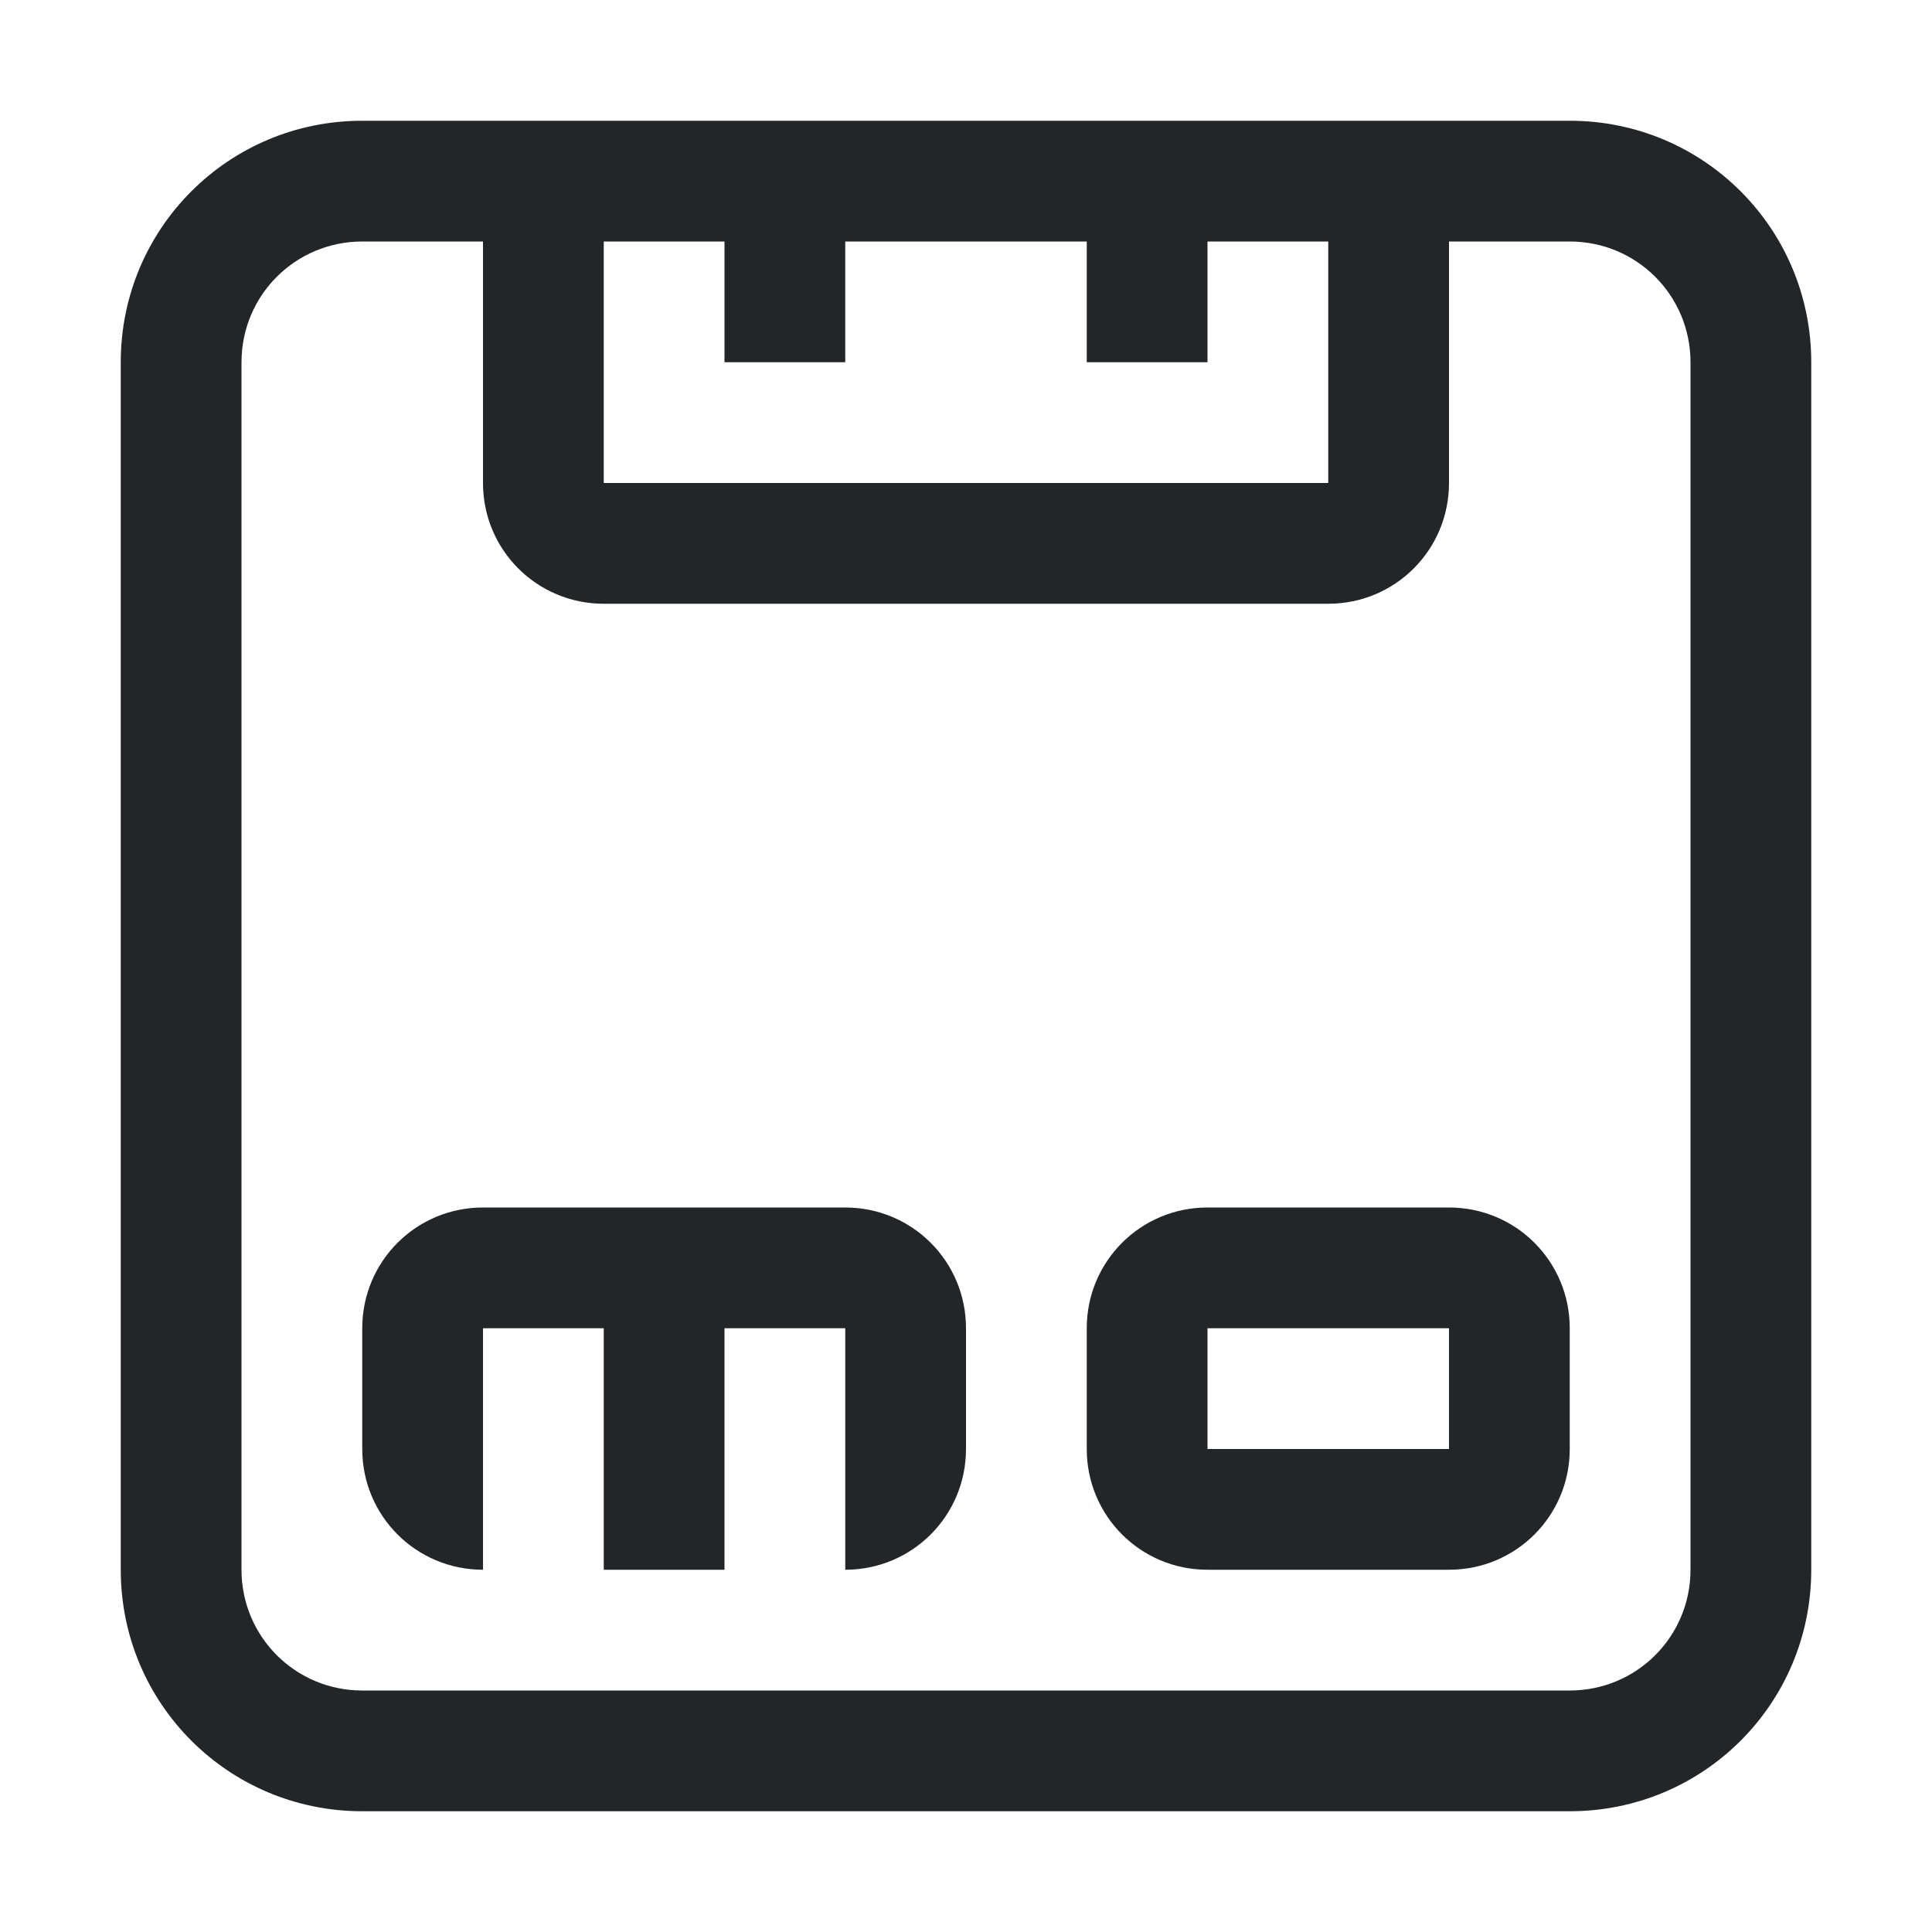 <svg width="16" height="16" version="1.1" xmlns="http://www.w3.org/2000/svg">
 <defs>
  <style id="current-color-scheme" type="text/css">.ColorScheme-Text { color:#232629; } .ColorScheme-Highlight { color:#4285f4; } .ColorScheme-NeutralText { color:#ff9800; } .ColorScheme-PositiveText { color:#4caf50; } .ColorScheme-NegativeText { color:#f44336; }</style>
 </defs>
 <path d="m3 1c-1.108 0-2 0.892-2 2v10c0 1.108 0.892 2 2 2h10c1.108 0 2-0.892 2-2v-10c0-1.108-0.892-2-2-2h-10zm0 1h1v2c0 0.554 0.446 1 1 1h6c0.554 0 1-0.446 1-1v-2h1c0.554 0 1 0.446 1 1v10c0 0.554-0.446 1-1 1h-10c-0.554 0-1-0.446-1-1v-10c0-0.554 0.446-1 1-1zm2 0h1v1h1v-1h2v1h1v-1h1v2h-6v-2zm-1 8c-0.554 0-1 0.446-1 1v1c0 0.554 0.446 1 1 1v-2h1v2h1v-2h1v2c0.554 0 1-0.446 1-1v-1c0-0.554-0.446-1-1-1h-3zm6 0c-0.554 0-1 0.446-1 1v1c0 0.554 0.446 1 1 1h2c0.554 0 1-0.446 1-1v-1c0-0.554-0.446-1-1-1h-2zm0 1h2v1h-2v-1z" fill="#232629"/>
</svg>
